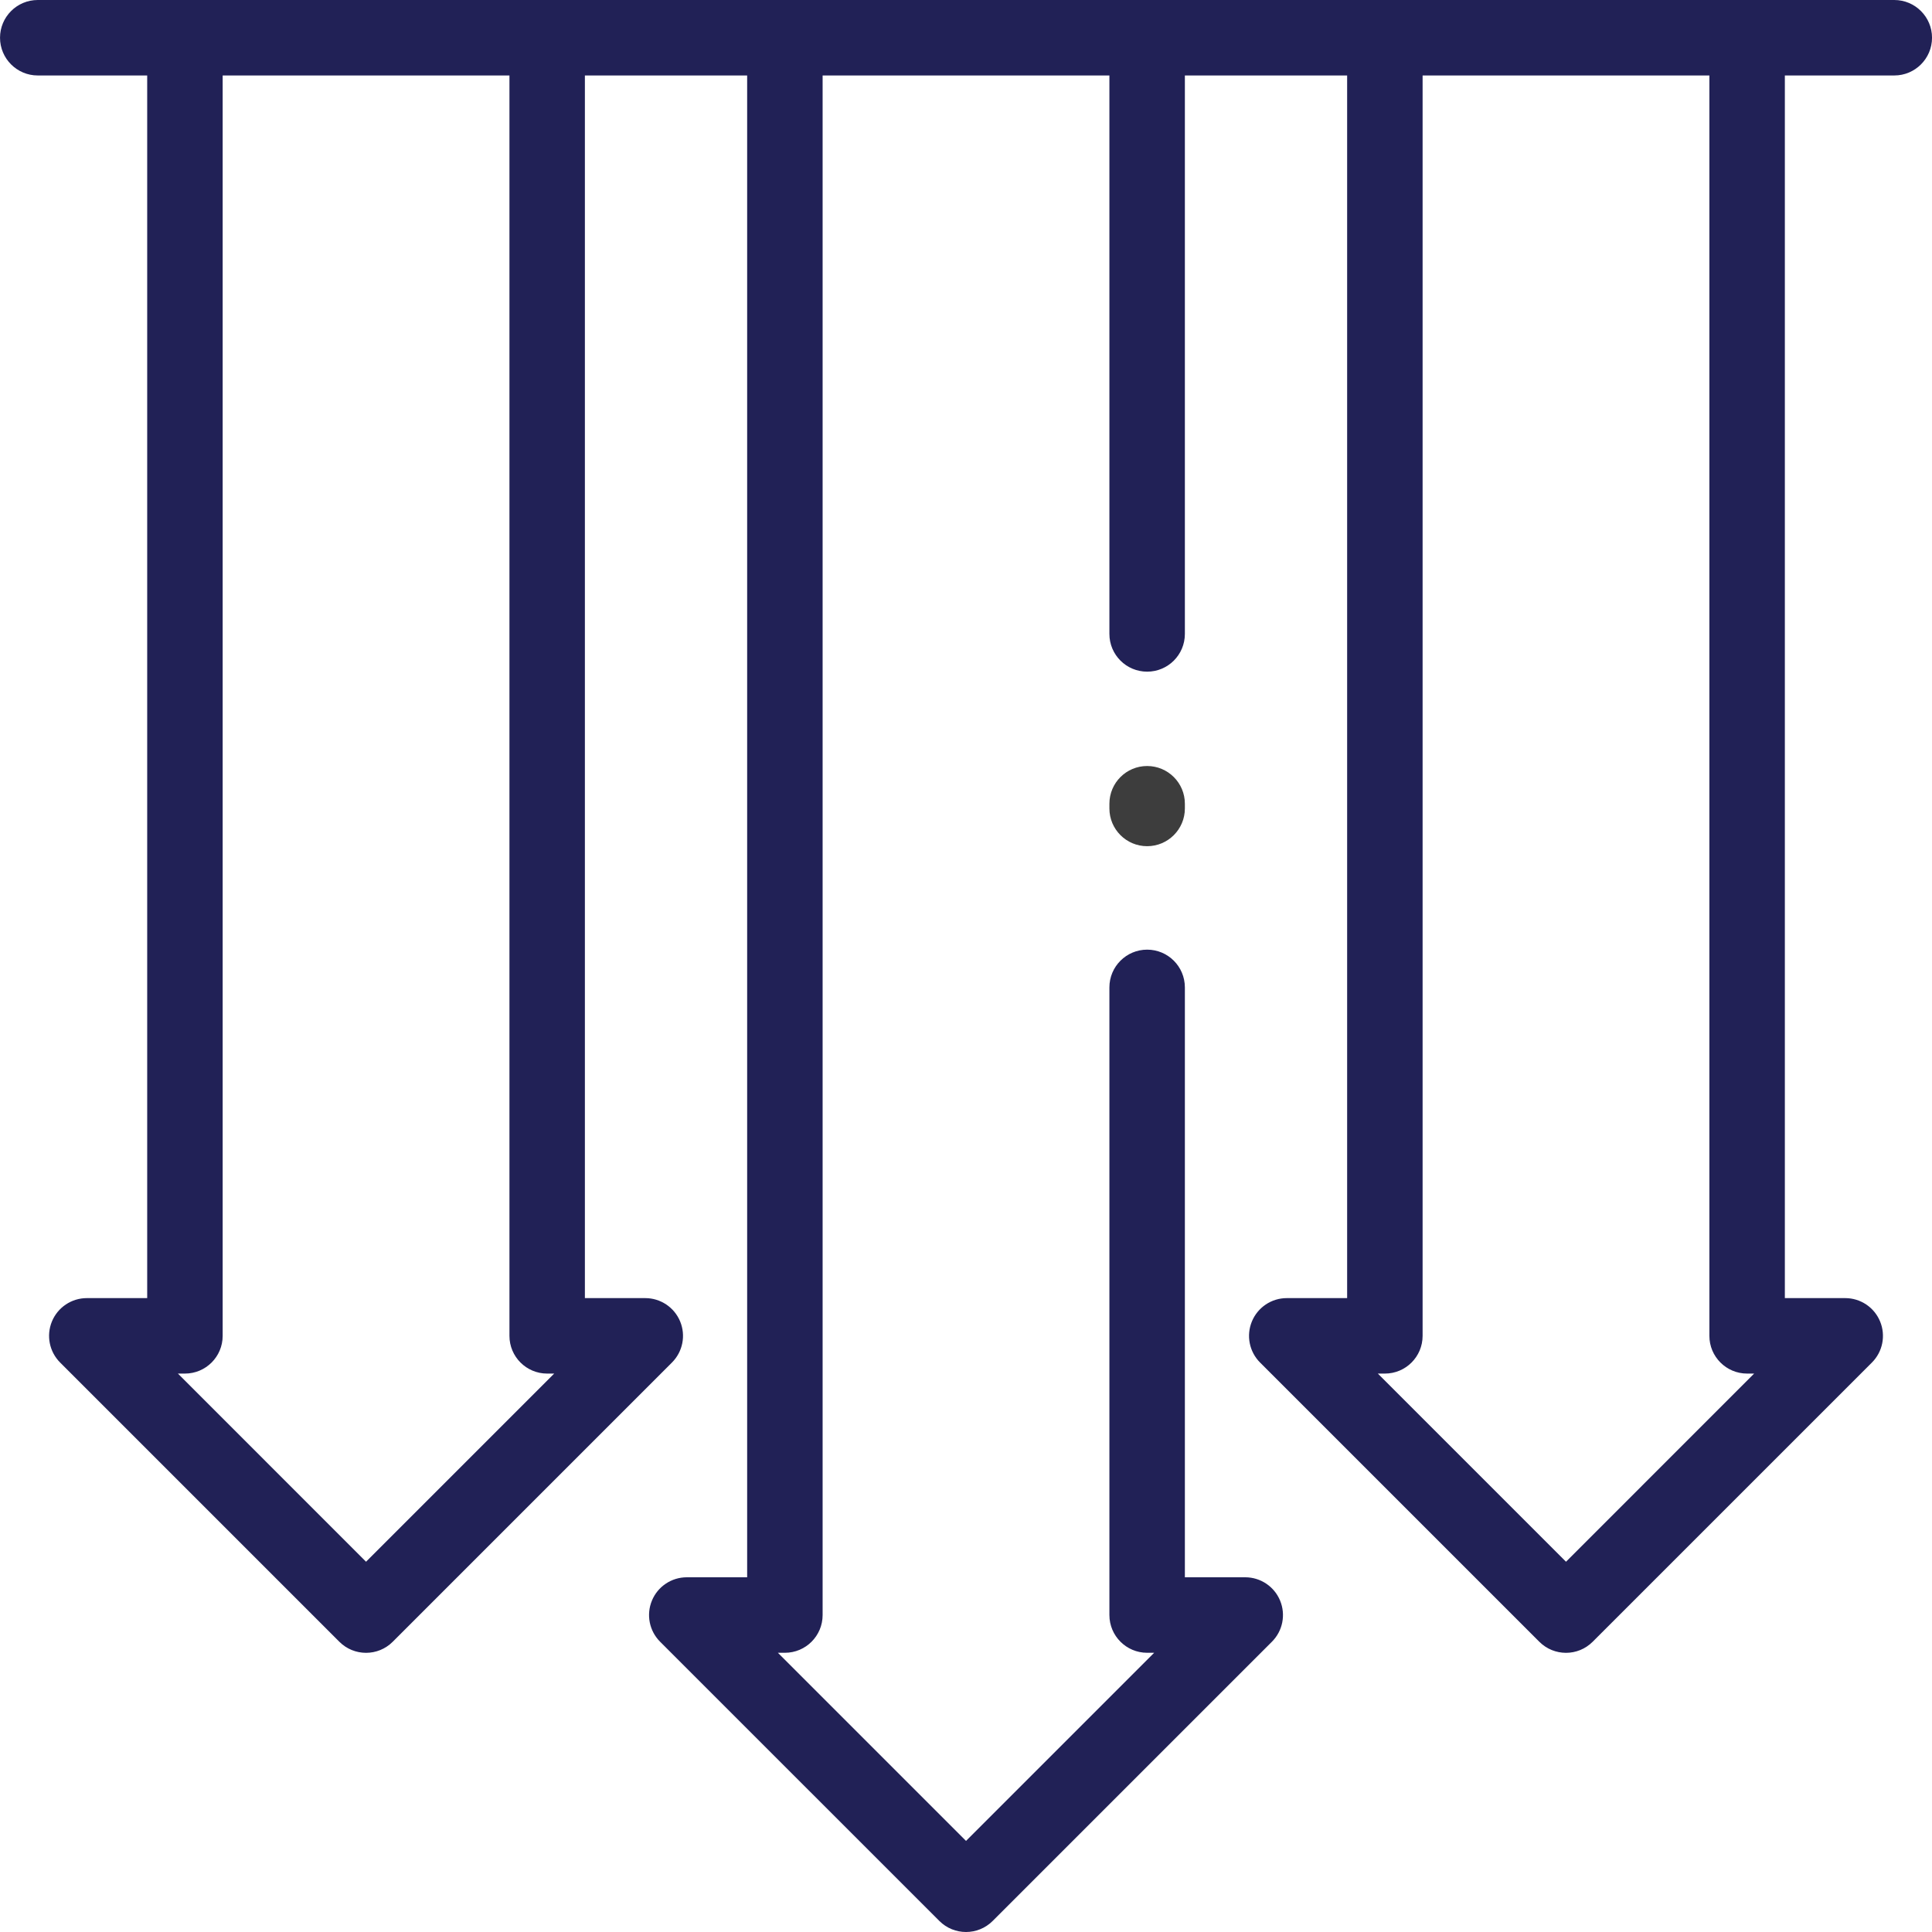<svg width="80" height="80" viewBox="0 0 80 80" fill="none" xmlns="http://www.w3.org/2000/svg">
<g clip-path="url(#clip0)">
<path d="M47.5 31.719C46.637 31.719 45.938 32.418 45.938 33.281V33.477C45.938 34.339 46.637 35.039 47.5 35.039C48.363 35.039 49.063 34.339 49.063 33.477V33.281C49.063 32.418 48.363 31.719 47.5 31.719Z" fill="#3D3D3D"/>
<path d="M78.439 0H1.563C0.701 0 0.001 0.7 0.001 1.562C0.001 2.425 0.701 3.125 1.563 3.125H6.095V53.752H3.595C2.963 53.752 2.393 54.133 2.151 54.717C1.909 55.301 2.043 55.973 2.49 56.42L14.052 67.982C14.357 68.287 14.757 68.44 15.157 68.44C15.557 68.44 15.957 68.287 16.262 67.982L27.824 56.42C28.271 55.973 28.405 55.301 28.163 54.717C27.921 54.133 27.351 53.752 26.719 53.752H24.219V3.125H30.938V65.312H28.438C27.806 65.312 27.236 65.693 26.995 66.277C26.753 66.861 26.886 67.533 27.333 67.98L38.896 79.542C39.201 79.847 39.601 80 40.001 80C40.4 80 40.8 79.847 41.105 79.542L52.668 67.98C53.115 67.533 53.248 66.861 53.006 66.277C52.765 65.693 52.195 65.312 51.563 65.312H49.063V40.886C49.063 40.023 48.364 39.323 47.501 39.323C46.638 39.323 45.938 40.023 45.938 40.886V66.875C45.938 67.738 46.638 68.438 47.501 68.438H47.791L40.001 76.228L32.211 68.438H32.501C33.364 68.438 34.063 67.738 34.063 66.875V3.125H45.938V26.25C45.938 27.113 46.638 27.812 47.501 27.812C48.364 27.812 49.063 27.113 49.063 26.25V3.125H55.782V53.752H53.282C52.65 53.752 52.081 54.133 51.839 54.717C51.597 55.301 51.73 55.973 52.177 56.42L63.74 67.982C64.045 68.287 64.445 68.44 64.845 68.44C65.244 68.44 65.644 68.287 65.949 67.982L77.512 56.42C77.959 55.973 78.092 55.301 77.85 54.717C77.609 54.133 77.039 53.752 76.407 53.752H73.907V3.125H78.438C79.301 3.125 80.001 2.425 80.001 1.562C80.001 0.7 79.301 0 78.439 0ZM15.157 64.668L7.367 56.877H7.657C8.52 56.877 9.22 56.178 9.22 55.315V3.125H21.095V55.315C21.095 56.178 21.794 56.877 22.657 56.877H22.948L15.157 64.668ZM64.845 64.668L57.054 56.877H57.345C58.208 56.877 58.907 56.178 58.907 55.315V3.125H70.782V55.315C70.782 56.178 71.482 56.877 72.345 56.877H72.635L64.845 64.668Z" fill="#212156"/>
</g>
<defs>
<clipPath id="clip0">
<rect width="80" height="80" fill="white"/>
</clipPath>
</defs>
</svg>
